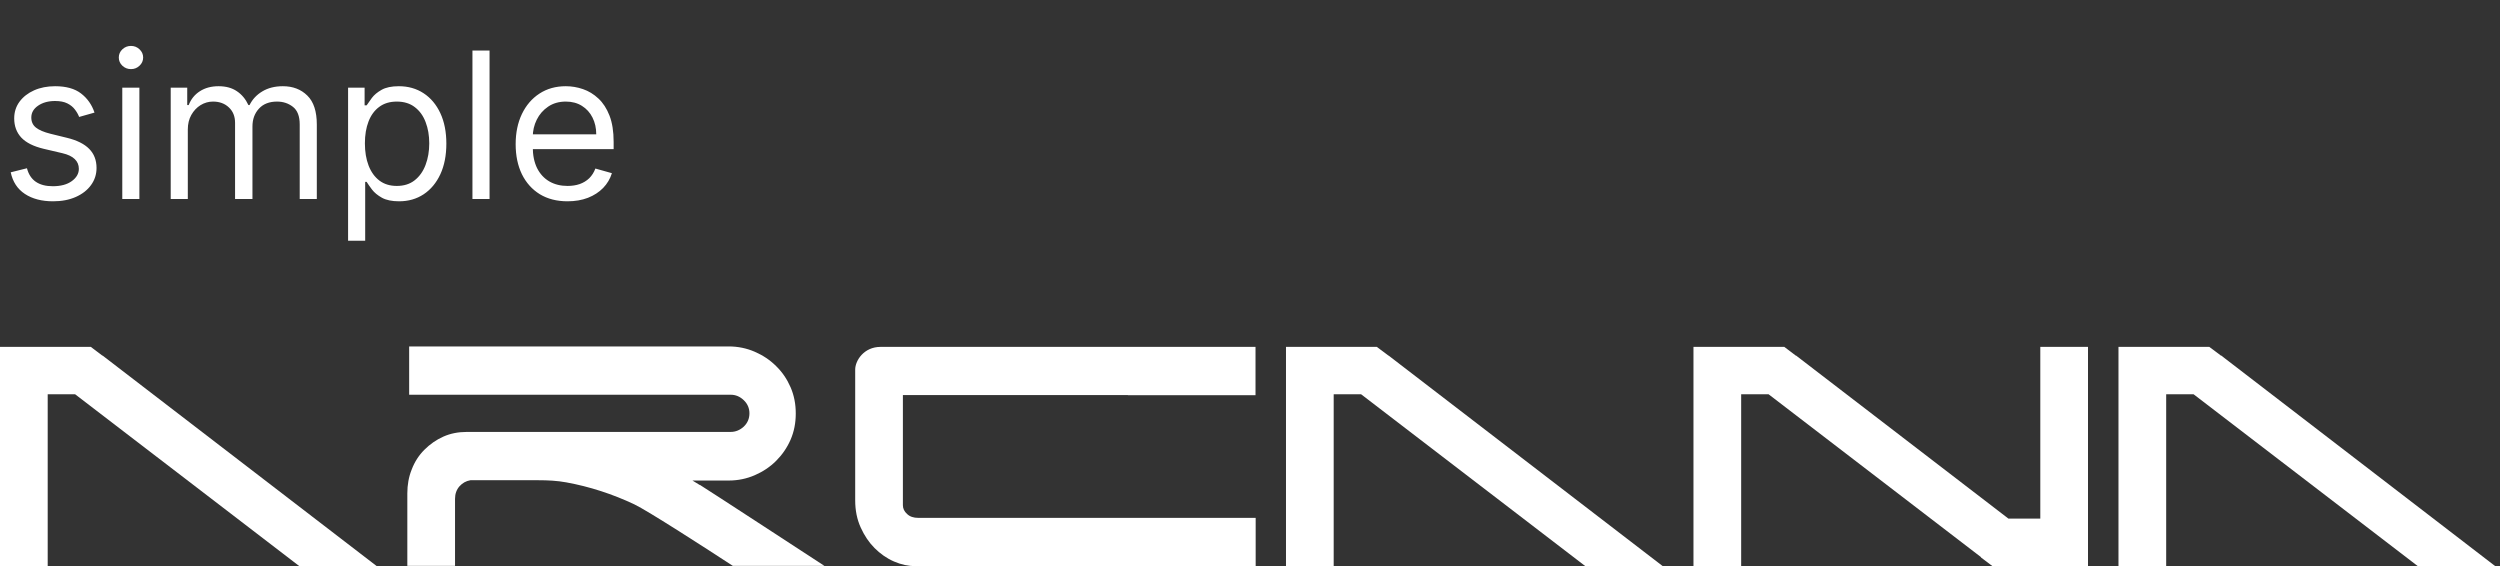 <svg width="490" height="111" viewBox="0 0 490 111" fill="none" xmlns="http://www.w3.org/2000/svg">
<rect x="0" y="0" width="490" height="111" fill="#333333" stroke="none"/>
<path d="M18.523 22.068L15.511 22.921C15.322 22.419 15.043 21.931 14.673 21.457C14.313 20.974 13.821 20.577 13.196 20.264C12.571 19.952 11.771 19.796 10.796 19.796C9.46 19.796 8.348 20.103 7.457 20.719C6.577 21.325 6.136 22.097 6.136 23.034C6.136 23.867 6.439 24.526 7.045 25.009C7.652 25.491 8.598 25.894 9.886 26.216L13.125 27.011C15.076 27.485 16.529 28.209 17.486 29.185C18.442 30.151 18.921 31.396 18.921 32.92C18.921 34.17 18.561 35.288 17.841 36.273C17.131 37.258 16.136 38.034 14.858 38.602C13.579 39.17 12.093 39.455 10.398 39.455C8.172 39.455 6.33 38.972 4.872 38.006C3.414 37.04 2.491 35.629 2.102 33.773L5.284 32.977C5.587 34.151 6.16 35.032 7.003 35.619C7.855 36.206 8.968 36.5 10.341 36.5C11.903 36.5 13.144 36.169 14.062 35.506C14.991 34.833 15.454 34.028 15.454 33.091C15.454 32.333 15.189 31.699 14.659 31.188C14.129 30.667 13.314 30.278 12.216 30.023L8.58 29.171C6.581 28.697 5.114 27.963 4.176 26.969C3.248 25.965 2.784 24.71 2.784 23.204C2.784 21.974 3.13 20.884 3.821 19.938C4.522 18.991 5.473 18.247 6.676 17.707C7.888 17.168 9.261 16.898 10.796 16.898C12.954 16.898 14.65 17.371 15.881 18.318C17.121 19.265 18.002 20.515 18.523 22.068ZM23.967 39V17.182H27.319V39H23.967ZM25.671 13.546C25.018 13.546 24.454 13.323 23.981 12.878C23.517 12.433 23.285 11.898 23.285 11.273C23.285 10.648 23.517 10.113 23.981 9.668C24.454 9.223 25.018 9 25.671 9C26.325 9 26.883 9.223 27.347 9.668C27.821 10.113 28.058 10.648 28.058 11.273C28.058 11.898 27.821 12.433 27.347 12.878C26.883 13.323 26.325 13.546 25.671 13.546ZM33.459 39V17.182H36.697V20.591H36.981C37.436 19.426 38.17 18.522 39.183 17.878C40.197 17.224 41.413 16.898 42.834 16.898C44.273 16.898 45.471 17.224 46.428 17.878C47.394 18.522 48.146 19.426 48.686 20.591H48.913C49.472 19.464 50.31 18.569 51.428 17.906C52.545 17.234 53.885 16.898 55.447 16.898C57.398 16.898 58.994 17.509 60.234 18.73C61.475 19.942 62.095 21.831 62.095 24.398V39H58.743V24.398C58.743 22.788 58.303 21.637 57.422 20.946C56.541 20.255 55.504 19.909 54.311 19.909C52.777 19.909 51.589 20.373 50.746 21.301C49.903 22.22 49.481 23.384 49.481 24.796V39H46.072V24.057C46.072 22.816 45.67 21.817 44.865 21.06C44.06 20.293 43.023 19.909 41.754 19.909C40.883 19.909 40.069 20.141 39.311 20.605C38.563 21.069 37.957 21.713 37.493 22.537C37.038 23.351 36.811 24.294 36.811 25.364V39H33.459ZM68.224 47.182V17.182H71.463V20.648H71.861C72.107 20.269 72.448 19.786 72.883 19.199C73.329 18.602 73.963 18.072 74.787 17.608C75.62 17.134 76.747 16.898 78.168 16.898C80.005 16.898 81.624 17.357 83.026 18.276C84.427 19.194 85.521 20.496 86.307 22.182C87.093 23.867 87.486 25.856 87.486 28.148C87.486 30.458 87.093 32.461 86.307 34.156C85.521 35.842 84.432 37.149 83.04 38.077C81.648 38.995 80.043 39.455 78.224 39.455C76.823 39.455 75.701 39.222 74.858 38.758C74.015 38.285 73.367 37.75 72.912 37.153C72.457 36.547 72.107 36.045 71.861 35.648H71.577V47.182H68.224ZM71.52 28.091C71.52 29.739 71.761 31.192 72.244 32.452C72.727 33.702 73.433 34.682 74.361 35.392C75.289 36.093 76.425 36.443 77.77 36.443C79.171 36.443 80.341 36.074 81.278 35.335C82.225 34.587 82.936 33.583 83.409 32.324C83.892 31.055 84.133 29.644 84.133 28.091C84.133 26.557 83.897 25.174 83.423 23.943C82.959 22.703 82.254 21.723 81.307 21.003C80.369 20.274 79.19 19.909 77.77 19.909C76.406 19.909 75.26 20.255 74.332 20.946C73.404 21.628 72.704 22.584 72.23 23.815C71.757 25.037 71.52 26.462 71.52 28.091ZM95.952 9.909V39H92.599V9.909H95.952ZM111.239 39.455C109.137 39.455 107.324 38.99 105.799 38.062C104.284 37.125 103.114 35.818 102.29 34.142C101.476 32.456 101.069 30.496 101.069 28.261C101.069 26.026 101.476 24.057 102.29 22.352C103.114 20.638 104.26 19.303 105.728 18.347C107.205 17.381 108.929 16.898 110.898 16.898C112.035 16.898 113.157 17.087 114.265 17.466C115.373 17.845 116.381 18.46 117.29 19.312C118.2 20.155 118.924 21.273 119.464 22.665C120.004 24.057 120.273 25.771 120.273 27.807V29.227H103.455V26.329H116.864C116.864 25.099 116.618 24 116.126 23.034C115.643 22.068 114.951 21.306 114.052 20.747C113.162 20.188 112.111 19.909 110.898 19.909C109.563 19.909 108.408 20.241 107.433 20.903C106.467 21.557 105.723 22.409 105.202 23.46C104.682 24.511 104.421 25.638 104.421 26.841V28.773C104.421 30.421 104.705 31.817 105.273 32.963C105.851 34.099 106.651 34.966 107.674 35.562C108.697 36.15 109.885 36.443 111.239 36.443C112.12 36.443 112.915 36.32 113.626 36.074C114.345 35.818 114.966 35.439 115.487 34.938C116.007 34.426 116.41 33.792 116.694 33.034L119.933 33.943C119.592 35.042 119.019 36.008 118.214 36.841C117.409 37.665 116.415 38.309 115.231 38.773C114.047 39.227 112.717 39.455 111.239 39.455Z" fill="white"/>
<path d="M58.72 111H73.893L20.071 69.663L20.011 69.723V69.663L17.801 67.99H5.048H1.045H0V111H9.349V77.279H14.725L58.72 111Z" fill="white"/>
<path d="M137.183 95.081C136.705 94.782 136.227 94.483 135.719 94.184H142.828C144.65 94.184 146.352 93.826 147.935 93.139C149.518 92.452 150.922 91.526 152.116 90.332C153.311 89.137 154.267 87.763 154.954 86.18C155.641 84.597 155.969 82.894 155.969 81.043C155.969 79.191 155.641 77.488 154.954 75.905C154.267 74.322 153.341 72.948 152.116 71.754C150.922 70.559 149.518 69.633 147.935 68.946C146.352 68.259 144.65 67.901 142.828 67.901H80.195V77.369H143.216C144.201 77.369 145.038 77.727 145.784 78.444C146.531 79.161 146.89 80.027 146.89 81.013C146.89 82.058 146.501 82.924 145.784 83.611C145.038 84.298 144.172 84.657 143.216 84.657H91.515C89.812 84.657 88.289 84.955 86.885 85.583C85.481 86.21 84.257 87.076 83.182 88.151C82.106 89.227 81.27 90.511 80.703 92.004C80.105 93.468 79.836 95.051 79.836 96.693V110.91H89.185V97.769C89.185 96.783 89.484 95.977 90.051 95.32C90.649 94.662 91.335 94.274 92.202 94.125H94.442H105.553C107.375 94.125 109.196 94.214 110.989 94.543C115.588 95.379 120.068 96.843 124.31 98.844C126.908 100.068 138.616 107.625 143.634 110.91H161.585C161.585 110.91 138.347 95.738 137.153 95.021L137.183 95.081Z" fill="white"/>
<path d="M221.052 77.459H246.081V67.99H201.518H172.576C169.351 67.99 167.618 70.649 167.618 72.441V98.067C167.618 100.039 167.977 101.801 168.694 103.384C169.41 104.967 170.307 106.311 171.412 107.416C172.517 108.521 173.771 109.417 175.205 110.044C176.638 110.672 178.072 110.97 179.506 110.97H246.111V101.502H179.984C179.058 101.502 178.341 101.263 177.803 100.755C177.236 100.248 176.967 99.68 176.967 99.023V77.429H221.082L221.052 77.459Z" fill="white"/>
<path d="M473.942 111H489.115L435.323 69.663L435.263 69.723V69.663L433.023 67.99H420.27H416.267H415.222V111H424.571V77.279H429.947L473.942 111Z" fill="white"/>
<path d="M409.248 67.99H399.899V101.652H393.657L351.992 69.663L351.932 69.723V69.663L349.722 67.99H336.968H332.966H331.92V111H341.269V77.279H346.645L388.251 109.178L388.281 109.268L390.491 110.94H390.581L390.64 111H404.23H405.813H409.248V67.99Z" fill="white"/>
<path d="M310.774 111H325.947L272.125 69.663L272.095 69.723V69.663L269.855 67.99H257.102H253.099H252.054V111H261.403V77.279H266.779L310.774 111Z" fill="white"/>
</svg>
